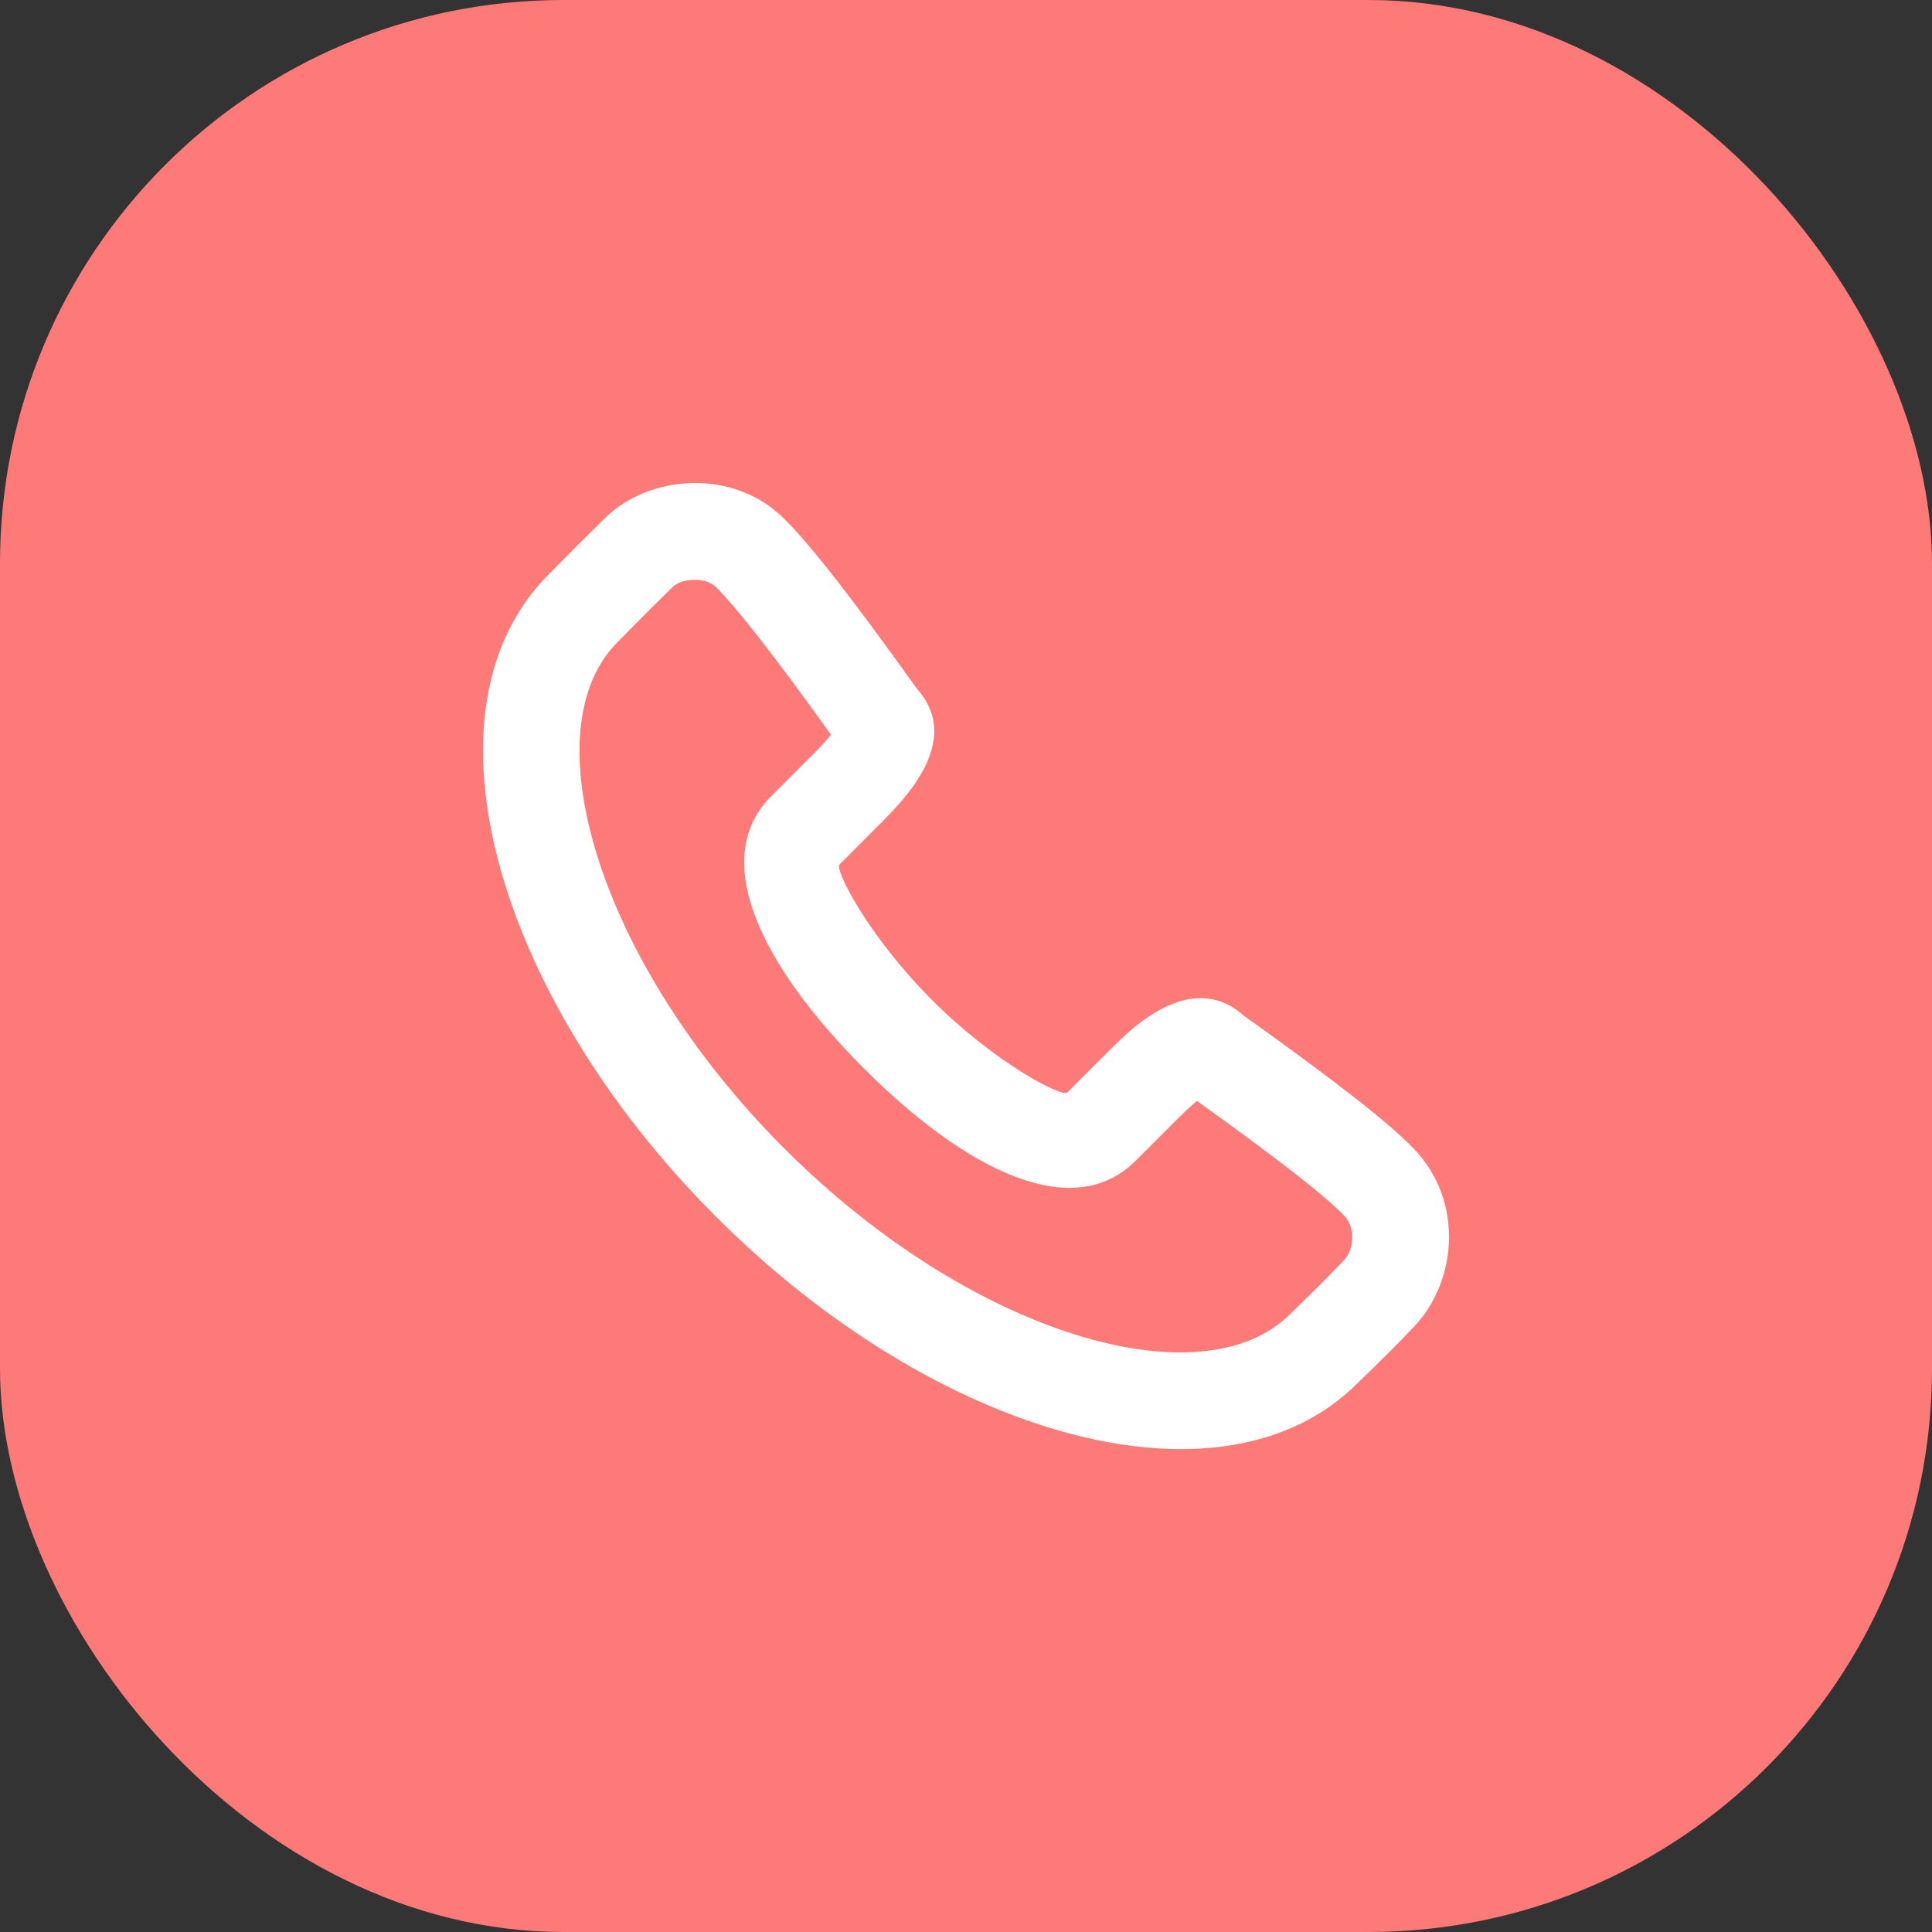 <svg width="24" height="24" viewBox="0 0 24 24" fill="none" xmlns="http://www.w3.org/2000/svg">
<rect x="0" y="0" width="24" height="24" fill="#333333" stroke="none"/>
<rect width="24" height="24" rx="7" fill="#FD7A78"/>
<path fill-rule="evenodd" clip-rule="evenodd" d="M11.317 9.803C11.628 9.384 11.739 8.943 11.388 8.553C10.599 7.449 10.068 6.766 9.735 6.438C9.102 5.813 8.062 5.897 7.514 6.437C7.219 6.727 7.12 6.827 6.817 7.134C5.134 8.818 6.161 12.379 8.89 15.11C11.618 17.842 15.178 18.869 16.865 17.181C17.144 16.912 17.38 16.676 17.567 16.479C18.104 15.911 18.185 14.916 17.563 14.27C17.244 13.939 16.593 13.434 15.443 12.611C15.09 12.296 14.673 12.364 14.29 12.615C14.105 12.736 13.971 12.858 13.718 13.112L13.258 13.572C13.198 13.632 12.376 13.221 11.577 12.422C10.779 11.622 10.367 10.8 10.428 10.74L10.888 10.279C10.968 10.199 11.006 10.16 11.056 10.108C11.158 10.001 11.243 9.903 11.317 9.803ZM14.106 14.42L14.566 13.96C14.706 13.821 14.796 13.735 14.869 13.676C15.877 14.399 16.461 14.855 16.699 15.102C16.842 15.251 16.82 15.522 16.696 15.654C16.523 15.836 16.3 16.06 16.025 16.325C14.934 17.416 12.06 16.587 9.738 14.262C7.415 11.936 6.586 9.062 7.669 7.979C7.97 7.673 8.065 7.578 8.355 7.292C8.464 7.185 8.76 7.161 8.893 7.292C9.149 7.545 9.624 8.153 10.323 9.127C10.287 9.172 10.242 9.223 10.187 9.281C10.147 9.323 10.113 9.357 10.039 9.431L9.58 9.891C8.798 10.673 9.464 12.003 10.729 13.27C11.994 14.536 13.325 15.202 14.106 14.42Z" fill="white"/>
</svg>
